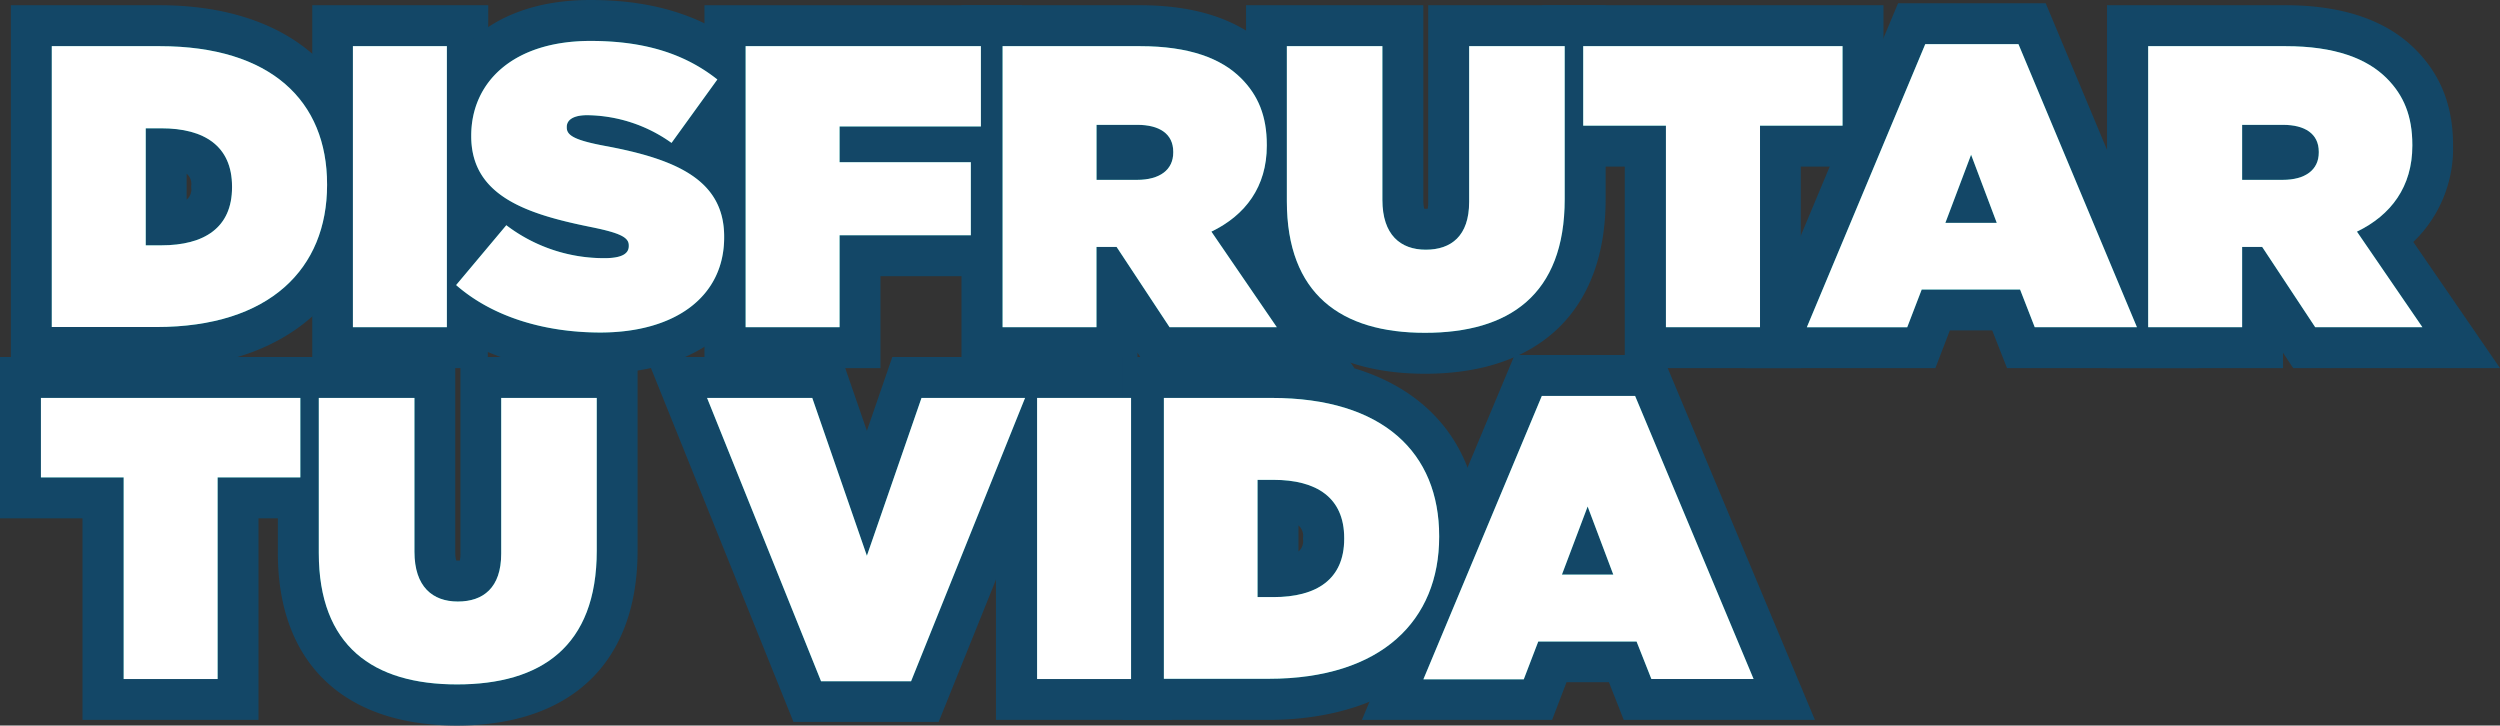 <svg xmlns="http://www.w3.org/2000/svg" viewBox="0 0 440.34 127.79"><rect x="0" y="0" width="440.34" height="127.79" fill="#333333" stroke="none"/><defs><style>.cls-1{fill:#134767;}.cls-2{fill:#00a099;}.cls-3{fill:#fff;}</style></defs><g id="Capa_2" data-name="Capa 2"><g id="Capa_1-2" data-name="Capa 1"><path class="cls-1" d="M27.5,64.84H1.91V.92H28.07C50.71.92,64.77,13,64.77,32.46v.14C64.77,52.18,50.14,64.84,27.5,64.84ZM16.32,50.43H27.5l1.19,0H18.46V15.35h10c14.5,0,19.66,9,19.66,17.46V33c0,7.53-4.1,15.51-15.26,17.16,8.11-1,17.54-4.93,17.54-17.51v-.14c0-11.37-7.5-17.13-22.29-17.13H16.32ZM32.87,30.59v4.58a2.36,2.36,0,0,0,.8-2.22v-.14A2.36,2.36,0,0,0,32.87,30.59Z"/><path class="cls-1" d="M85.92,64.84H55V.92h31ZM69.37,50.43H71.5V15.33H69.37Z"/><path class="cls-1" d="M105.73,65.76c-12,0-22.69-3.6-30.14-10.13L70.28,51l11-13.09A18.76,18.76,0,0,1,75.82,24V23.9C75.82,12,84.54,0,104,0,115,0,123.74,2.73,130.85,8.34l5.41,4.28-9.37,13a19,19,0,0,1,7.9,16v.14C134.79,56.13,123.11,65.76,105.73,65.76ZM95.07,16.24a8.12,8.12,0,0,0-4.84,7.66V24c0,3.16,1.14,6,15.1,8.85,4.39.88,12.62,2.53,12.62,10.32v.14a9.38,9.38,0,0,1-2.33,6,8.07,8.07,0,0,0,4.75-7.58v-.14c0-2.57,0-6.09-15.24-8.9-4.08-.77-12.48-2.36-12.48-10.27v-.14A8.88,8.88,0,0,1,95.07,16.24Z"/><path class="cls-1" d="M155.08,64.84h-31V.92H180V29.48h-1.77V48.65H155.08ZM138.53,50.43h2.14V15.33h-2.14Z"/><path class="cls-1" d="M238.56,64.84H202.13l-1.78-2.71v2.71h-31V.92h31.4c10.05,0,17.76,2.61,22.92,7.77,4.46,4.46,6.63,10,6.63,16.83v.15a22.78,22.78,0,0,1-7,16.95ZM209.89,50.43h1.33l-8.05-11.76q-.46.07-1,.12Zm-26.09,0h2.13V15.33H183.8Zm22.31-34.72a11.39,11.39,0,0,1,7.74,11v.14a11.83,11.83,0,0,1-1.92,6.48,8.58,8.58,0,0,0,4-7.68v-.15c0-3.71-1.16-5.38-2.42-6.64C211.91,17.29,209.43,16.23,206.11,15.71Z"/><path class="cls-1" d="M251,65.83c-20,0-31.53-11.08-31.53-30.4V.92H250.7V35.21a6.38,6.38,0,0,0,.16,1.56,4.14,4.14,0,0,0,.61,0,6.26,6.26,0,0,0,.09-1.19V.92h31.25V35.07C282.81,54.62,271.21,65.83,251,65.83Zm-17.12-50.5v20.1c0,11.2,5.12,16,17.12,16,12.36,0,17.41-4.74,17.41-16.35V15.33H266V35.57c0,9.49-5.83,15.62-14.85,15.62s-14.84-6.42-14.84-16V15.33Z"/><path class="cls-1" d="M317.18,64.84h-31V29.34H271.65V.92h60.1V29.34H317.18ZM300.63,50.43h2.14V15.33h-2.14Z"/><path class="cls-1" d="M387.21,64.84h-33.7l-2.61-6.65h-7.46l-2.55,6.65H307.42L334.32.57h26ZM363.33,50.43h2.23L350.73,15h-.46l11.85,31.47h-.35Zm-34.25,0H331l1.53-4h-.26L344.08,15h-.17Z"/><path class="cls-1" d="M440.34,64.84H403.91l-1.79-2.71v2.71h-31V.92h31.39c10.06,0,17.77,2.61,22.92,7.77,4.47,4.46,6.64,10,6.64,16.83v.15a22.78,22.78,0,0,1-7,16.95ZM411.67,50.43H413L405,38.67l-1,.12Zm-26.1,0h2.14V15.33h-2.14Zm22.32-34.72a11.4,11.4,0,0,1,7.74,11v.14a11.83,11.83,0,0,1-1.92,6.48,8.57,8.57,0,0,0,4-7.68v-.15c0-3.71-1.16-5.38-2.41-6.64C413.69,17.29,411.21,16.23,407.89,15.71Z"/><path class="cls-1" d="M45.53,126.8h-31V91.3H0V62.88H60.1V91.3H45.53ZM29,112.39h2.14V77.3H29Z"/><path class="cls-1" d="M80.48,127.79c-20,0-31.54-11.08-31.54-30.4V62.88H80.19v34.3a5.87,5.87,0,0,0,.16,1.55H81a6.18,6.18,0,0,0,.1-1.2V62.88H112.3V97C112.3,116.58,100.7,127.79,80.48,127.79ZM63.36,77.3V97.39c0,11.21,5.12,16,17.12,16,12.36,0,17.4-4.73,17.4-16.34V77.3H95.46V97.53c0,9.49-5.82,15.62-14.84,15.62s-14.85-6.42-14.85-16V77.3Z"/><path class="cls-1" d="M165.33,127.16H139.76L113.87,62.88H148.2l4.49,13,4.48-13h34.06Zm-10.16-14.42h.43L169.88,77.3h-2.44Zm-5.68,0h.71L137.94,77.3h-2.73Z"/><path class="cls-1" d="M206.43,126.8h-31V62.88h31Zm-16.55-14.41H192V77.3h-2.14Z"/><path class="cls-1" d="M223.34,126.8h-25.6V62.88h26.17c22.63,0,36.69,12.09,36.69,31.54v.14C260.6,114.15,246,126.8,223.34,126.8Zm-11.18-14.41h2.13V77.31h10c14.49,0,19.65,9,19.65,17.46v.15c0,7.52-4.1,15.5-15.26,17.15,8.12-1,17.54-4.92,17.54-17.51v-.14c0-11.36-7.5-17.12-22.28-17.12H212.16Zm16.55-19.84v4.59a2.39,2.39,0,0,0,.79-2.22v-.15A2.39,2.39,0,0,0,228.71,92.55Z"/><path class="cls-1" d="M319.67,126.8H286l-2.61-6.64h-7.47l-2.54,6.64H239.88l26.9-64.27h26Zm-23.88-14.41H298L283.18,76.94h-.45l11.85,31.48h-.35Zm-34.25,0h1.89l1.53-4h-.26l11.84-31.48h-.17Z"/><path class="cls-2" d="M9.12,8.13h19c19.66,0,29.49,9.69,29.49,24.33v.14c0,14.64-10,25-30.06,25H9.12Zm19.3,35.08C36,43.21,40.87,40.09,40.87,33v-.14c0-7.14-4.88-10.26-12.45-10.26H25.67V43.21Z"/><path class="cls-2" d="M62.16,8.13H78.71v49.5H62.16Z"/><path class="cls-2" d="M80.34,50.21l8.84-10.54a28.35,28.35,0,0,0,17.32,5.8c3,0,4.25-.78,4.25-2.12v-.14c0-1.42-1.56-2.2-6.86-3.26C92.78,37.69,83,34.51,83,24V23.9c0-9.41,7.36-16.69,21-16.69,9.55,0,16.62,2.26,22.35,6.79l-8.07,11.17a26,26,0,0,0-14.85-4.88c-2.47,0-3.6.85-3.6,2.05v.14c0,1.35,1.34,2.2,6.57,3.19,12.66,2.33,21.15,6,21.15,16v.14c0,10.4-8.56,16.76-21.85,16.76C95.68,58.55,86.63,55.72,80.34,50.21Z"/><path class="cls-2" d="M131.33,8.13h41.44V22.27H147.88v6.3H171V41.44H147.88V57.63H131.33Z"/><path class="cls-2" d="M176.59,8.13h24.19c8.77,0,14.35,2.19,17.82,5.65,3,3,4.53,6.65,4.53,11.74v.15c0,7.21-3.75,12.23-9.76,15.13l11.52,16.83H206l-9.33-14.14h-3.54V57.63H176.59Zm23.69,23.55c4,0,6.37-1.77,6.37-4.81v-.14c0-3.19-2.48-4.74-6.3-4.74h-7.21v9.69Z"/><path class="cls-2" d="M226.66,35.43V8.13h16.83V35.21c0,6.16,3.19,8.77,7.64,8.77s7.64-2.4,7.64-8.41V8.13H275.6V35.07c0,16.91-9.83,23.55-24.61,23.55S226.66,51.83,226.66,35.43Z"/><path class="cls-2" d="M293.43,22.13H278.86v-14h45.68v14H310v35.5H293.43Z"/><path class="cls-2" d="M339.11,7.77h16.41l20.87,49.86h-18L355.81,51H338.48l-2.55,6.64H318.25ZM351.7,39.25l-4.52-12-4.53,12Z"/><path class="cls-2" d="M378.37,8.13h24.18c8.77,0,14.36,2.19,17.83,5.65,3,3,4.52,6.65,4.52,11.74v.15c0,7.21-3.75,12.23-9.76,15.13l11.53,16.83H407.79l-9.34-14.14h-3.53V57.63H378.37Zm23.69,23.55c4,0,6.36-1.77,6.36-4.81v-.14c0-3.19-2.47-4.74-6.29-4.74h-7.21v9.69Z"/><path class="cls-2" d="M21.78,84.09H7.21v-14H52.9v14H38.33V119.6H21.78Z"/><path class="cls-2" d="M56.15,97.39V70.09H73V97.18c0,6.15,3.18,8.77,7.64,8.77s7.64-2.41,7.64-8.42V70.09h16.83V97c0,16.9-9.83,23.55-24.61,23.55S56.15,113.8,56.15,97.39Z"/><path class="cls-2" d="M124.54,70.09h18.53l9.62,27.8,9.62-27.8h18.24L160.47,120H144.62Z"/><path class="cls-2" d="M182.67,70.09h16.55V119.6H182.67Z"/><path class="cls-2" d="M205,70.09h19c19.66,0,29.49,9.69,29.49,24.33v.14c0,14.64-10.05,25-30.06,25H205Zm19.31,35.08c7.57,0,12.45-3.11,12.45-10.25v-.15c0-7.14-4.88-10.25-12.45-10.25H221.5v20.65Z"/><path class="cls-2" d="M271.57,69.74H288l20.87,49.86h-18L288.26,113H270.94l-2.55,6.65H250.71Zm12.59,31.47-4.52-12-4.53,12Z"/><path class="cls-3" d="M9.12,8.13h19c19.66,0,29.49,9.69,29.49,24.33v.14c0,14.64-10,25-30.06,25H9.12Zm19.3,35.08C36,43.21,40.87,40.09,40.87,33v-.14c0-7.14-4.88-10.26-12.45-10.26H25.67V43.21Z"/><path class="cls-3" d="M62.16,8.13H78.71v49.5H62.16Z"/><path class="cls-3" d="M80.34,50.21l8.84-10.54a28.35,28.35,0,0,0,17.32,5.8c3,0,4.25-.78,4.25-2.12v-.14c0-1.42-1.56-2.2-6.86-3.26C92.78,37.69,83,34.51,83,24V23.9c0-9.41,7.36-16.69,21-16.69,9.55,0,16.62,2.26,22.35,6.79l-8.07,11.17a26,26,0,0,0-14.85-4.88c-2.47,0-3.6.85-3.6,2.05v.14c0,1.35,1.34,2.2,6.57,3.19,12.66,2.33,21.15,6,21.15,16v.14c0,10.4-8.56,16.76-21.85,16.76C95.68,58.55,86.63,55.72,80.34,50.21Z"/><path class="cls-3" d="M131.33,8.13h41.44V22.27H147.88v6.3H171V41.44H147.88V57.63H131.33Z"/><path class="cls-3" d="M176.59,8.13h24.19c8.77,0,14.35,2.19,17.82,5.65,3,3,4.53,6.65,4.53,11.74v.15c0,7.21-3.75,12.23-9.76,15.13l11.52,16.83H206l-9.33-14.14h-3.54V57.63H176.59Zm23.69,23.55c4,0,6.37-1.77,6.37-4.81v-.14c0-3.19-2.48-4.74-6.3-4.74h-7.21v9.69Z"/><path class="cls-3" d="M226.66,35.43V8.13h16.83V35.21c0,6.16,3.19,8.77,7.64,8.77s7.64-2.4,7.64-8.41V8.13H275.6V35.07c0,16.91-9.83,23.55-24.61,23.55S226.66,51.83,226.66,35.43Z"/><path class="cls-3" d="M293.43,22.13H278.86v-14h45.68v14H310v35.5H293.43Z"/><path class="cls-3" d="M339.11,7.77h16.41l20.87,49.86h-18L355.81,51H338.48l-2.55,6.64H318.25ZM351.7,39.25l-4.52-12-4.53,12Z"/><path class="cls-3" d="M378.37,8.13h24.18c8.77,0,14.36,2.19,17.83,5.65,3,3,4.52,6.65,4.52,11.74v.15c0,7.21-3.75,12.23-9.76,15.13l11.53,16.83H407.79l-9.34-14.14h-3.53V57.63H378.37Zm23.69,23.55c4,0,6.36-1.77,6.36-4.81v-.14c0-3.19-2.47-4.74-6.29-4.74h-7.21v9.69Z"/><path class="cls-3" d="M21.78,84.09H7.21v-14H52.9v14H38.33V119.6H21.78Z"/><path class="cls-3" d="M56.15,97.39V70.09H73V97.18c0,6.15,3.18,8.77,7.64,8.77s7.64-2.41,7.64-8.42V70.09h16.83V97c0,16.9-9.83,23.55-24.61,23.55S56.15,113.8,56.15,97.39Z"/><path class="cls-3" d="M124.54,70.09h18.53l9.62,27.8,9.62-27.8h18.24L160.47,120H144.62Z"/><path class="cls-3" d="M182.67,70.09h16.55V119.6H182.67Z"/><path class="cls-3" d="M205,70.09h19c19.66,0,29.49,9.69,29.49,24.33v.14c0,14.64-10.05,25-30.06,25H205Zm19.31,35.08c7.57,0,12.45-3.11,12.45-10.25v-.15c0-7.14-4.88-10.25-12.45-10.25H221.5v20.65Z"/><path class="cls-3" d="M271.57,69.74H288l20.87,49.86h-18L288.26,113H270.94l-2.55,6.65H250.71Zm12.59,31.47-4.52-12-4.53,12Z"/></g></g></svg>